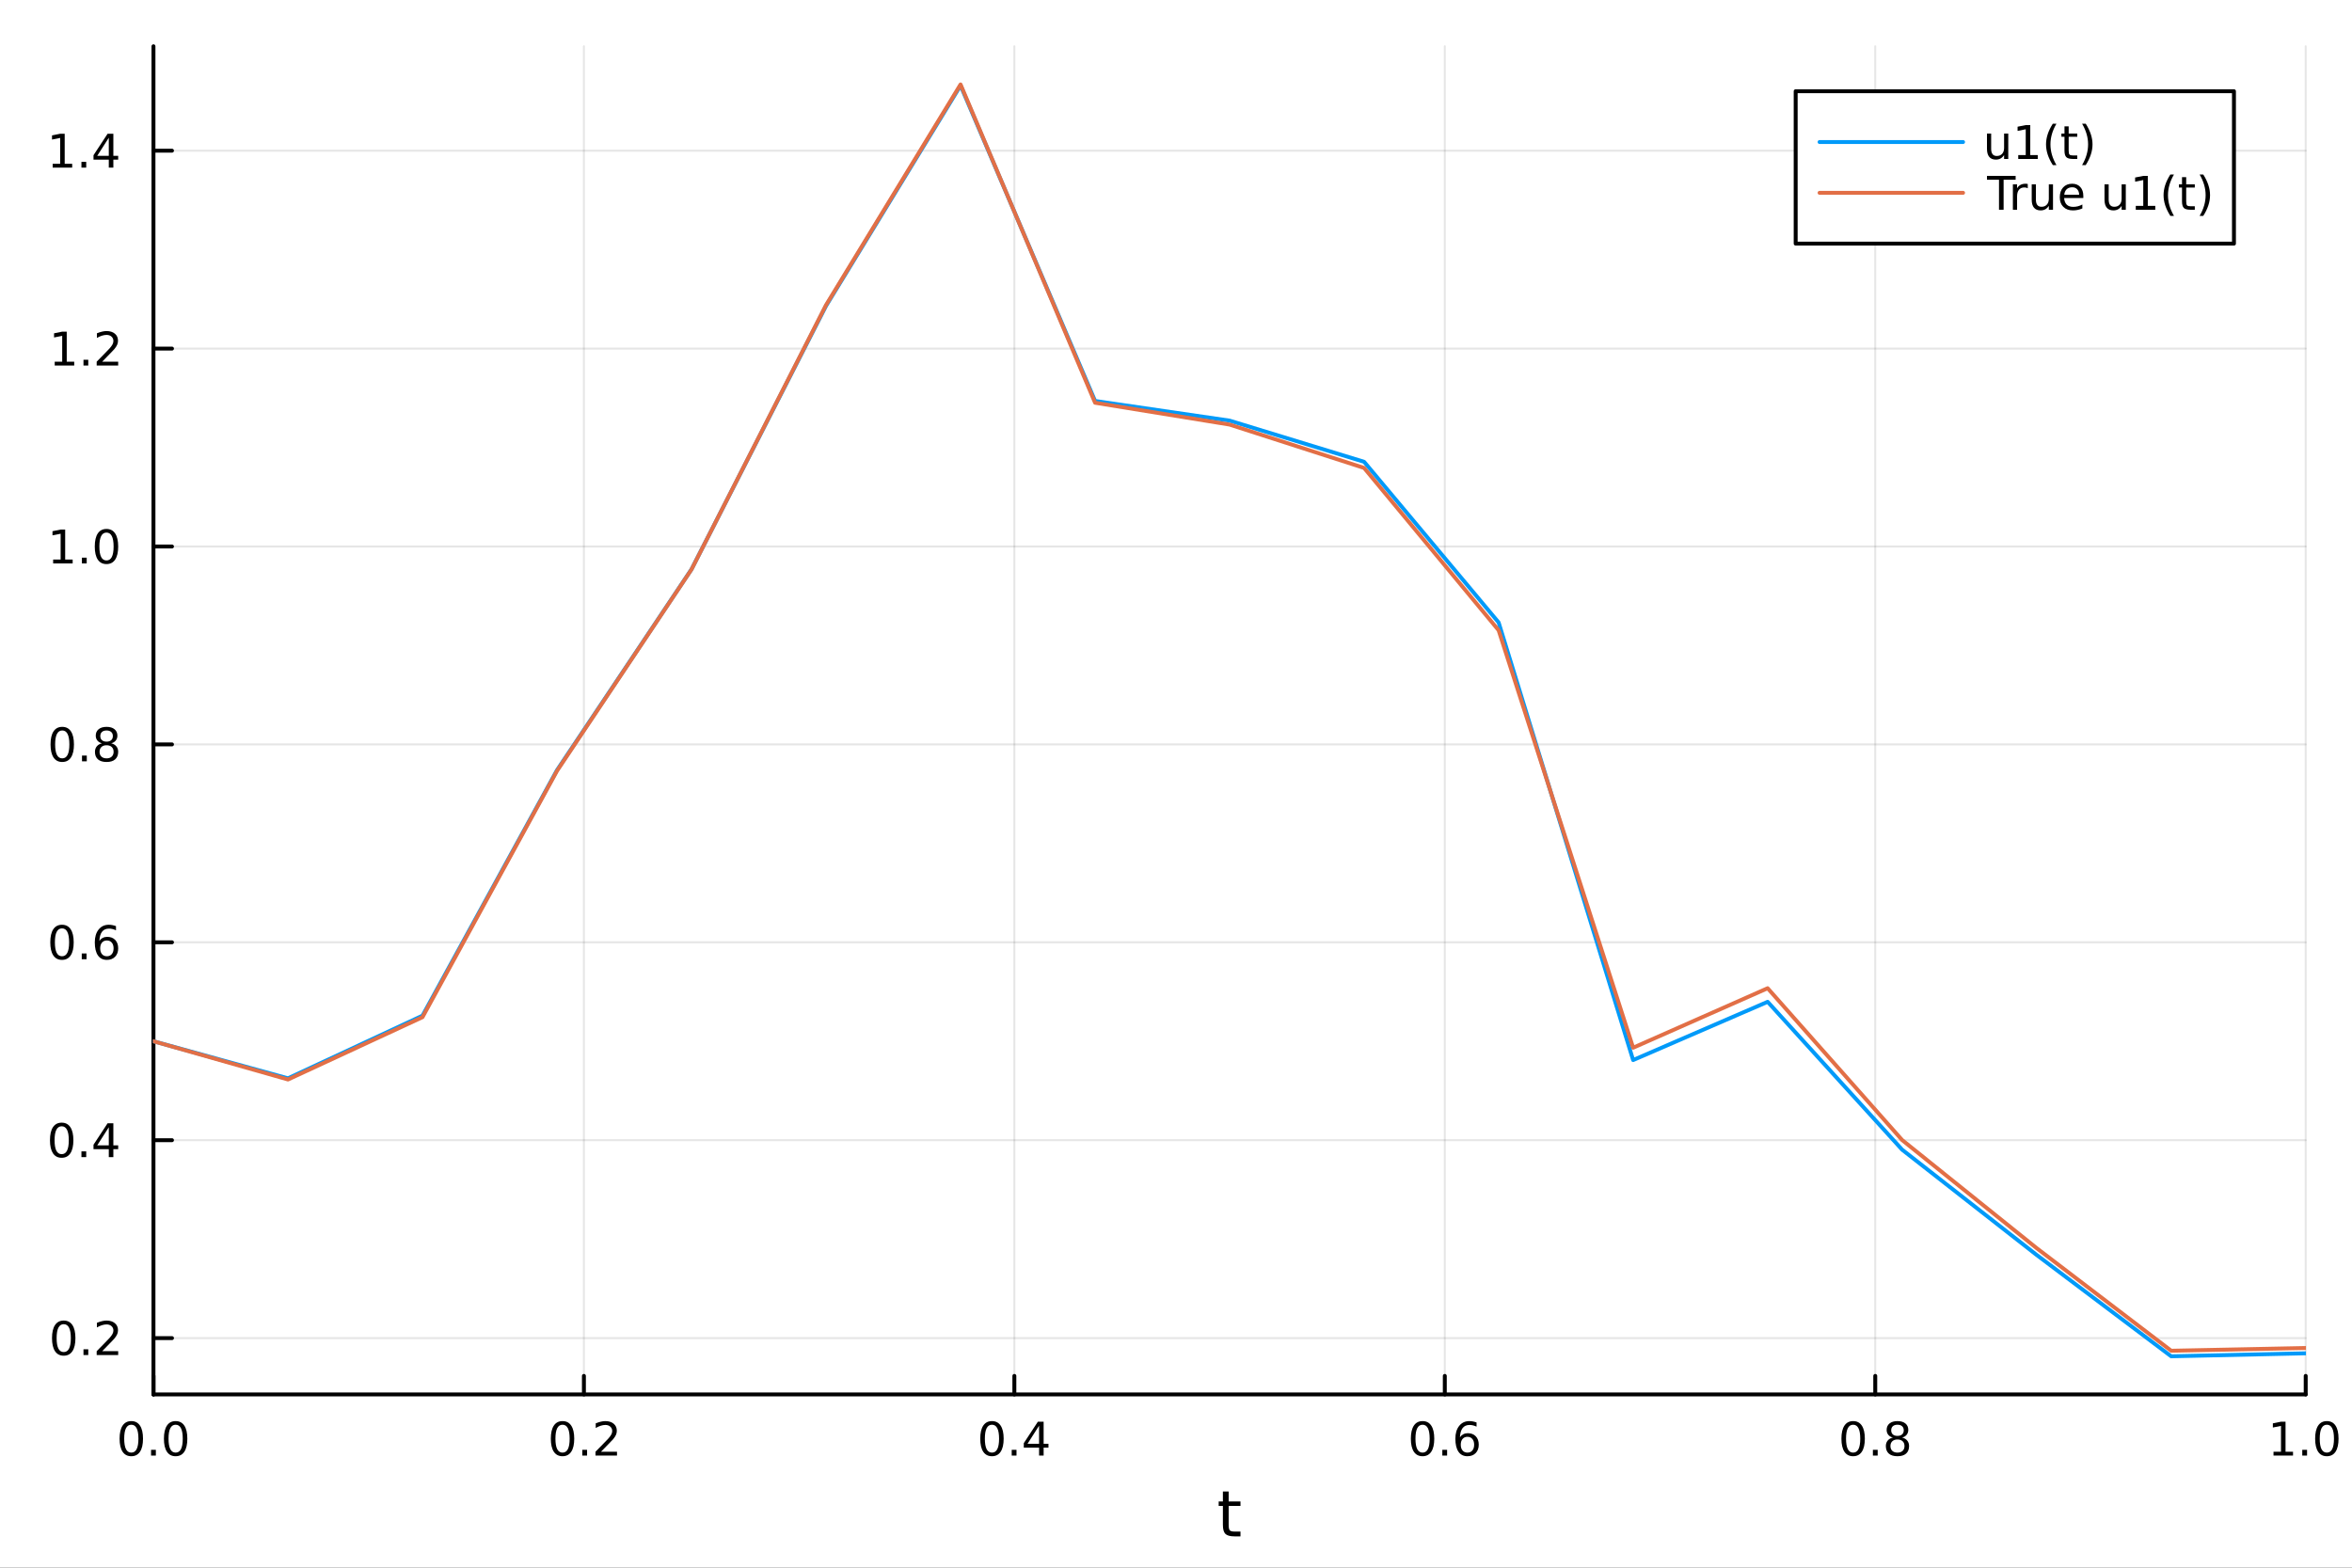 <?xml version="1.0" encoding="utf-8"?>
<svg xmlns="http://www.w3.org/2000/svg" xmlns:xlink="http://www.w3.org/1999/xlink" width="600" height="400" viewBox="0 0 2400 1600">
<rect x="0" y="0" width="2400" height="1600" fill="#333333" stroke="none"/>
<defs>
  <clipPath id="clip270">
    <rect x="0" y="0" width="2400" height="1600"/>
  </clipPath>
</defs>
<path clip-path="url(#clip270)" d="M0 1600 L2400 1600 L2400 0 L0 0  Z" fill="#ffffff" fill-rule="evenodd" fill-opacity="1"/>
<defs>
  <clipPath id="clip271">
    <rect x="480" y="0" width="1681" height="1600"/>
  </clipPath>
</defs>
<path clip-path="url(#clip270)" d="M156.598 1423.18 L2352.76 1423.18 L2352.76 47.244 L156.598 47.244  Z" fill="#ffffff" fill-rule="evenodd" fill-opacity="1"/>
<defs>
  <clipPath id="clip272">
    <rect x="156" y="47" width="2197" height="1377"/>
  </clipPath>
</defs>
<polyline clip-path="url(#clip272)" style="stroke:#000000; stroke-linecap:round; stroke-linejoin:round; stroke-width:2; stroke-opacity:0.1; fill:none" points="156.598,1423.18 156.598,47.244 "/>
<polyline clip-path="url(#clip272)" style="stroke:#000000; stroke-linecap:round; stroke-linejoin:round; stroke-width:2; stroke-opacity:0.1; fill:none" points="595.83,1423.18 595.83,47.244 "/>
<polyline clip-path="url(#clip272)" style="stroke:#000000; stroke-linecap:round; stroke-linejoin:round; stroke-width:2; stroke-opacity:0.1; fill:none" points="1035.06,1423.18 1035.06,47.244 "/>
<polyline clip-path="url(#clip272)" style="stroke:#000000; stroke-linecap:round; stroke-linejoin:round; stroke-width:2; stroke-opacity:0.1; fill:none" points="1474.29,1423.18 1474.29,47.244 "/>
<polyline clip-path="url(#clip272)" style="stroke:#000000; stroke-linecap:round; stroke-linejoin:round; stroke-width:2; stroke-opacity:0.1; fill:none" points="1913.52,1423.18 1913.52,47.244 "/>
<polyline clip-path="url(#clip272)" style="stroke:#000000; stroke-linecap:round; stroke-linejoin:round; stroke-width:2; stroke-opacity:0.1; fill:none" points="2352.76,1423.18 2352.76,47.244 "/>
<polyline clip-path="url(#clip270)" style="stroke:#000000; stroke-linecap:round; stroke-linejoin:round; stroke-width:4; stroke-opacity:1; fill:none" points="156.598,1423.18 2352.76,1423.18 "/>
<polyline clip-path="url(#clip270)" style="stroke:#000000; stroke-linecap:round; stroke-linejoin:round; stroke-width:4; stroke-opacity:1; fill:none" points="156.598,1423.18 156.598,1404.28 "/>
<polyline clip-path="url(#clip270)" style="stroke:#000000; stroke-linecap:round; stroke-linejoin:round; stroke-width:4; stroke-opacity:1; fill:none" points="595.83,1423.18 595.83,1404.28 "/>
<polyline clip-path="url(#clip270)" style="stroke:#000000; stroke-linecap:round; stroke-linejoin:round; stroke-width:4; stroke-opacity:1; fill:none" points="1035.06,1423.18 1035.06,1404.28 "/>
<polyline clip-path="url(#clip270)" style="stroke:#000000; stroke-linecap:round; stroke-linejoin:round; stroke-width:4; stroke-opacity:1; fill:none" points="1474.29,1423.18 1474.29,1404.28 "/>
<polyline clip-path="url(#clip270)" style="stroke:#000000; stroke-linecap:round; stroke-linejoin:round; stroke-width:4; stroke-opacity:1; fill:none" points="1913.52,1423.18 1913.52,1404.28 "/>
<polyline clip-path="url(#clip270)" style="stroke:#000000; stroke-linecap:round; stroke-linejoin:round; stroke-width:4; stroke-opacity:1; fill:none" points="2352.76,1423.18 2352.76,1404.28 "/>
<path clip-path="url(#clip270)" d="M133.983 1454.1 Q130.372 1454.1 128.543 1457.66 Q126.737 1461.2 126.737 1468.33 Q126.737 1475.44 128.543 1479.01 Q130.372 1482.55 133.983 1482.55 Q137.617 1482.55 139.422 1479.01 Q141.251 1475.44 141.251 1468.33 Q141.251 1461.2 139.422 1457.66 Q137.617 1454.1 133.983 1454.1 M133.983 1450.39 Q139.793 1450.39 142.848 1455 Q145.927 1459.58 145.927 1468.33 Q145.927 1477.06 142.848 1481.67 Q139.793 1486.25 133.983 1486.25 Q128.172 1486.25 125.094 1481.67 Q122.038 1477.06 122.038 1468.33 Q122.038 1459.58 125.094 1455 Q128.172 1450.39 133.983 1450.39 Z" fill="#000000" fill-rule="nonzero" fill-opacity="1" /><path clip-path="url(#clip270)" d="M154.145 1479.7 L159.029 1479.7 L159.029 1485.58 L154.145 1485.58 L154.145 1479.7 Z" fill="#000000" fill-rule="nonzero" fill-opacity="1" /><path clip-path="url(#clip270)" d="M179.214 1454.1 Q175.603 1454.1 173.774 1457.66 Q171.969 1461.2 171.969 1468.33 Q171.969 1475.44 173.774 1479.01 Q175.603 1482.55 179.214 1482.55 Q182.848 1482.55 184.654 1479.01 Q186.482 1475.44 186.482 1468.33 Q186.482 1461.2 184.654 1457.66 Q182.848 1454.1 179.214 1454.1 M179.214 1450.39 Q185.024 1450.39 188.08 1455 Q191.158 1459.58 191.158 1468.33 Q191.158 1477.06 188.08 1481.67 Q185.024 1486.25 179.214 1486.25 Q173.404 1486.25 170.325 1481.67 Q167.269 1477.06 167.269 1468.33 Q167.269 1459.58 170.325 1455 Q173.404 1450.39 179.214 1450.39 Z" fill="#000000" fill-rule="nonzero" fill-opacity="1" /><path clip-path="url(#clip270)" d="M574.013 1454.1 Q570.402 1454.1 568.573 1457.66 Q566.767 1461.2 566.767 1468.33 Q566.767 1475.44 568.573 1479.01 Q570.402 1482.55 574.013 1482.55 Q577.647 1482.55 579.453 1479.01 Q581.281 1475.44 581.281 1468.33 Q581.281 1461.2 579.453 1457.66 Q577.647 1454.1 574.013 1454.1 M574.013 1450.39 Q579.823 1450.39 582.878 1455 Q585.957 1459.58 585.957 1468.33 Q585.957 1477.06 582.878 1481.67 Q579.823 1486.25 574.013 1486.25 Q568.203 1486.25 565.124 1481.67 Q562.068 1477.06 562.068 1468.33 Q562.068 1459.58 565.124 1455 Q568.203 1450.39 574.013 1450.39 Z" fill="#000000" fill-rule="nonzero" fill-opacity="1" /><path clip-path="url(#clip270)" d="M594.175 1479.7 L599.059 1479.7 L599.059 1485.58 L594.175 1485.58 L594.175 1479.7 Z" fill="#000000" fill-rule="nonzero" fill-opacity="1" /><path clip-path="url(#clip270)" d="M613.272 1481.64 L629.591 1481.64 L629.591 1485.58 L607.647 1485.58 L607.647 1481.64 Q610.309 1478.89 614.892 1474.26 Q619.499 1469.61 620.679 1468.27 Q622.925 1465.74 623.804 1464.01 Q624.707 1462.25 624.707 1460.56 Q624.707 1457.8 622.762 1456.07 Q620.841 1454.33 617.739 1454.33 Q615.54 1454.33 613.087 1455.09 Q610.656 1455.86 607.878 1457.41 L607.878 1452.69 Q610.702 1451.55 613.156 1450.97 Q615.61 1450.39 617.647 1450.39 Q623.017 1450.39 626.212 1453.08 Q629.406 1455.77 629.406 1460.26 Q629.406 1462.39 628.596 1464.31 Q627.809 1466.2 625.702 1468.8 Q625.124 1469.47 622.022 1472.69 Q618.92 1475.88 613.272 1481.64 Z" fill="#000000" fill-rule="nonzero" fill-opacity="1" /><path clip-path="url(#clip270)" d="M1012.2 1454.1 Q1008.59 1454.1 1006.76 1457.66 Q1004.96 1461.2 1004.96 1468.33 Q1004.96 1475.44 1006.76 1479.01 Q1008.59 1482.55 1012.2 1482.55 Q1015.84 1482.55 1017.64 1479.01 Q1019.47 1475.44 1019.47 1468.33 Q1019.47 1461.2 1017.64 1457.66 Q1015.84 1454.1 1012.2 1454.1 M1012.2 1450.39 Q1018.01 1450.39 1021.07 1455 Q1024.15 1459.58 1024.15 1468.33 Q1024.15 1477.06 1021.07 1481.67 Q1018.01 1486.25 1012.2 1486.25 Q1006.39 1486.25 1003.31 1481.67 Q1000.26 1477.06 1000.26 1468.33 Q1000.26 1459.58 1003.31 1455 Q1006.39 1450.39 1012.2 1450.39 Z" fill="#000000" fill-rule="nonzero" fill-opacity="1" /><path clip-path="url(#clip270)" d="M1032.36 1479.7 L1037.25 1479.7 L1037.25 1485.58 L1032.36 1485.58 L1032.36 1479.7 Z" fill="#000000" fill-rule="nonzero" fill-opacity="1" /><path clip-path="url(#clip270)" d="M1060.28 1455.09 L1048.48 1473.54 L1060.28 1473.54 L1060.28 1455.09 M1059.05 1451.02 L1064.93 1451.02 L1064.93 1473.54 L1069.86 1473.54 L1069.86 1477.43 L1064.93 1477.43 L1064.93 1485.58 L1060.28 1485.58 L1060.28 1477.43 L1044.68 1477.43 L1044.68 1472.92 L1059.05 1451.02 Z" fill="#000000" fill-rule="nonzero" fill-opacity="1" /><path clip-path="url(#clip270)" d="M1451.6 1454.1 Q1447.99 1454.1 1446.16 1457.66 Q1444.35 1461.2 1444.35 1468.33 Q1444.35 1475.44 1446.16 1479.01 Q1447.99 1482.55 1451.6 1482.55 Q1455.23 1482.55 1457.04 1479.01 Q1458.86 1475.44 1458.86 1468.33 Q1458.86 1461.2 1457.04 1457.66 Q1455.23 1454.1 1451.6 1454.1 M1451.6 1450.39 Q1457.41 1450.39 1460.46 1455 Q1463.54 1459.58 1463.54 1468.33 Q1463.54 1477.06 1460.46 1481.67 Q1457.41 1486.25 1451.6 1486.25 Q1445.79 1486.25 1442.71 1481.67 Q1439.65 1477.06 1439.65 1468.33 Q1439.65 1459.58 1442.71 1455 Q1445.79 1450.39 1451.6 1450.39 Z" fill="#000000" fill-rule="nonzero" fill-opacity="1" /><path clip-path="url(#clip270)" d="M1471.76 1479.7 L1476.64 1479.7 L1476.64 1485.58 L1471.76 1485.58 L1471.76 1479.7 Z" fill="#000000" fill-rule="nonzero" fill-opacity="1" /><path clip-path="url(#clip270)" d="M1497.41 1466.44 Q1494.26 1466.44 1492.41 1468.59 Q1490.58 1470.74 1490.58 1474.49 Q1490.58 1478.22 1492.41 1480.39 Q1494.26 1482.55 1497.41 1482.55 Q1500.55 1482.55 1502.38 1480.39 Q1504.23 1478.22 1504.23 1474.49 Q1504.23 1470.74 1502.38 1468.59 Q1500.55 1466.44 1497.41 1466.44 M1506.69 1451.78 L1506.69 1456.04 Q1504.93 1455.21 1503.12 1454.77 Q1501.34 1454.33 1499.58 1454.33 Q1494.95 1454.33 1492.5 1457.45 Q1490.07 1460.58 1489.72 1466.9 Q1491.09 1464.89 1493.15 1463.82 Q1495.21 1462.73 1497.68 1462.73 Q1502.89 1462.73 1505.9 1465.9 Q1508.93 1469.05 1508.93 1474.49 Q1508.93 1479.82 1505.79 1483.03 Q1502.64 1486.25 1497.41 1486.25 Q1491.41 1486.25 1488.24 1481.67 Q1485.07 1477.06 1485.07 1468.33 Q1485.07 1460.14 1488.96 1455.28 Q1492.85 1450.39 1499.4 1450.39 Q1501.16 1450.39 1502.94 1450.74 Q1504.74 1451.09 1506.69 1451.78 Z" fill="#000000" fill-rule="nonzero" fill-opacity="1" /><path clip-path="url(#clip270)" d="M1890.96 1454.1 Q1887.34 1454.1 1885.52 1457.66 Q1883.71 1461.2 1883.71 1468.33 Q1883.71 1475.44 1885.52 1479.01 Q1887.34 1482.55 1890.96 1482.55 Q1894.59 1482.55 1896.39 1479.01 Q1898.22 1475.44 1898.22 1468.33 Q1898.22 1461.2 1896.39 1457.66 Q1894.59 1454.1 1890.96 1454.1 M1890.96 1450.39 Q1896.77 1450.39 1899.82 1455 Q1902.9 1459.58 1902.9 1468.33 Q1902.9 1477.06 1899.82 1481.67 Q1896.77 1486.25 1890.96 1486.25 Q1885.14 1486.25 1882.07 1481.67 Q1879.01 1477.06 1879.01 1468.33 Q1879.01 1459.58 1882.07 1455 Q1885.14 1450.39 1890.96 1450.39 Z" fill="#000000" fill-rule="nonzero" fill-opacity="1" /><path clip-path="url(#clip270)" d="M1911.12 1479.7 L1916 1479.7 L1916 1485.58 L1911.12 1485.58 L1911.12 1479.7 Z" fill="#000000" fill-rule="nonzero" fill-opacity="1" /><path clip-path="url(#clip270)" d="M1936.19 1469.17 Q1932.85 1469.17 1930.93 1470.95 Q1929.03 1472.73 1929.03 1475.86 Q1929.03 1478.98 1930.93 1480.77 Q1932.85 1482.55 1936.19 1482.55 Q1939.52 1482.55 1941.44 1480.77 Q1943.36 1478.96 1943.36 1475.86 Q1943.36 1472.73 1941.44 1470.95 Q1939.54 1469.17 1936.19 1469.17 M1931.51 1467.18 Q1928.5 1466.44 1926.81 1464.38 Q1925.14 1462.32 1925.14 1459.35 Q1925.14 1455.21 1928.08 1452.8 Q1931.05 1450.39 1936.19 1450.39 Q1941.35 1450.39 1944.29 1452.8 Q1947.23 1455.21 1947.23 1459.35 Q1947.23 1462.32 1945.54 1464.38 Q1943.87 1466.44 1940.89 1467.18 Q1944.26 1467.96 1946.14 1470.26 Q1948.04 1472.55 1948.04 1475.86 Q1948.04 1480.88 1944.96 1483.57 Q1941.9 1486.25 1936.19 1486.25 Q1930.47 1486.25 1927.39 1483.57 Q1924.33 1480.88 1924.33 1475.86 Q1924.33 1472.55 1926.23 1470.26 Q1928.13 1467.96 1931.51 1467.18 M1929.8 1459.79 Q1929.8 1462.48 1931.46 1463.98 Q1933.15 1465.49 1936.19 1465.49 Q1939.2 1465.49 1940.89 1463.98 Q1942.6 1462.48 1942.6 1459.79 Q1942.6 1457.11 1940.89 1455.6 Q1939.2 1454.1 1936.19 1454.1 Q1933.15 1454.1 1931.46 1455.6 Q1929.8 1457.11 1929.8 1459.79 Z" fill="#000000" fill-rule="nonzero" fill-opacity="1" /><path clip-path="url(#clip270)" d="M2319.91 1481.64 L2327.55 1481.64 L2327.55 1455.28 L2319.24 1456.95 L2319.24 1452.69 L2327.5 1451.02 L2332.18 1451.02 L2332.18 1481.64 L2339.82 1481.64 L2339.82 1485.58 L2319.91 1485.58 L2319.91 1481.64 Z" fill="#000000" fill-rule="nonzero" fill-opacity="1" /><path clip-path="url(#clip270)" d="M2349.26 1479.7 L2354.14 1479.7 L2354.14 1485.58 L2349.26 1485.58 L2349.26 1479.7 Z" fill="#000000" fill-rule="nonzero" fill-opacity="1" /><path clip-path="url(#clip270)" d="M2374.33 1454.1 Q2370.72 1454.1 2368.89 1457.66 Q2367.08 1461.2 2367.08 1468.33 Q2367.08 1475.44 2368.89 1479.01 Q2370.72 1482.55 2374.33 1482.55 Q2377.96 1482.55 2379.77 1479.01 Q2381.6 1475.44 2381.6 1468.33 Q2381.6 1461.2 2379.77 1457.66 Q2377.96 1454.1 2374.33 1454.1 M2374.33 1450.39 Q2380.14 1450.39 2383.2 1455 Q2386.27 1459.58 2386.27 1468.33 Q2386.27 1477.06 2383.2 1481.67 Q2380.14 1486.25 2374.33 1486.25 Q2368.52 1486.25 2365.44 1481.67 Q2362.39 1477.06 2362.39 1468.33 Q2362.39 1459.58 2365.44 1455 Q2368.52 1450.39 2374.33 1450.39 Z" fill="#000000" fill-rule="nonzero" fill-opacity="1" /><path clip-path="url(#clip270)" d="M1253.74 1522.27 L1253.74 1532.4 L1265.8 1532.4 L1265.8 1536.95 L1253.74 1536.95 L1253.74 1556.3 Q1253.74 1560.66 1254.92 1561.9 Q1256.13 1563.14 1259.79 1563.14 L1265.8 1563.14 L1265.8 1568.04 L1259.79 1568.04 Q1253.01 1568.04 1250.43 1565.53 Q1247.85 1562.98 1247.85 1556.3 L1247.85 1536.95 L1243.55 1536.95 L1243.55 1532.4 L1247.85 1532.4 L1247.85 1522.27 L1253.74 1522.27 Z" fill="#000000" fill-rule="nonzero" fill-opacity="1" /><polyline clip-path="url(#clip272)" style="stroke:#000000; stroke-linecap:round; stroke-linejoin:round; stroke-width:2; stroke-opacity:0.1; fill:none" points="156.598,1365.69 2352.76,1365.69 "/>
<polyline clip-path="url(#clip272)" style="stroke:#000000; stroke-linecap:round; stroke-linejoin:round; stroke-width:2; stroke-opacity:0.1; fill:none" points="156.598,1163.7 2352.76,1163.7 "/>
<polyline clip-path="url(#clip272)" style="stroke:#000000; stroke-linecap:round; stroke-linejoin:round; stroke-width:2; stroke-opacity:0.1; fill:none" points="156.598,961.722 2352.76,961.722 "/>
<polyline clip-path="url(#clip272)" style="stroke:#000000; stroke-linecap:round; stroke-linejoin:round; stroke-width:2; stroke-opacity:0.1; fill:none" points="156.598,759.74 2352.76,759.74 "/>
<polyline clip-path="url(#clip272)" style="stroke:#000000; stroke-linecap:round; stroke-linejoin:round; stroke-width:2; stroke-opacity:0.1; fill:none" points="156.598,557.759 2352.76,557.759 "/>
<polyline clip-path="url(#clip272)" style="stroke:#000000; stroke-linecap:round; stroke-linejoin:round; stroke-width:2; stroke-opacity:0.1; fill:none" points="156.598,355.777 2352.76,355.777 "/>
<polyline clip-path="url(#clip272)" style="stroke:#000000; stroke-linecap:round; stroke-linejoin:round; stroke-width:2; stroke-opacity:0.1; fill:none" points="156.598,153.795 2352.76,153.795 "/>
<polyline clip-path="url(#clip270)" style="stroke:#000000; stroke-linecap:round; stroke-linejoin:round; stroke-width:4; stroke-opacity:1; fill:none" points="156.598,1423.18 156.598,47.244 "/>
<polyline clip-path="url(#clip270)" style="stroke:#000000; stroke-linecap:round; stroke-linejoin:round; stroke-width:4; stroke-opacity:1; fill:none" points="156.598,1365.69 175.496,1365.69 "/>
<polyline clip-path="url(#clip270)" style="stroke:#000000; stroke-linecap:round; stroke-linejoin:round; stroke-width:4; stroke-opacity:1; fill:none" points="156.598,1163.7 175.496,1163.7 "/>
<polyline clip-path="url(#clip270)" style="stroke:#000000; stroke-linecap:round; stroke-linejoin:round; stroke-width:4; stroke-opacity:1; fill:none" points="156.598,961.722 175.496,961.722 "/>
<polyline clip-path="url(#clip270)" style="stroke:#000000; stroke-linecap:round; stroke-linejoin:round; stroke-width:4; stroke-opacity:1; fill:none" points="156.598,759.74 175.496,759.74 "/>
<polyline clip-path="url(#clip270)" style="stroke:#000000; stroke-linecap:round; stroke-linejoin:round; stroke-width:4; stroke-opacity:1; fill:none" points="156.598,557.759 175.496,557.759 "/>
<polyline clip-path="url(#clip270)" style="stroke:#000000; stroke-linecap:round; stroke-linejoin:round; stroke-width:4; stroke-opacity:1; fill:none" points="156.598,355.777 175.496,355.777 "/>
<polyline clip-path="url(#clip270)" style="stroke:#000000; stroke-linecap:round; stroke-linejoin:round; stroke-width:4; stroke-opacity:1; fill:none" points="156.598,153.795 175.496,153.795 "/>
<path clip-path="url(#clip270)" d="M65.02 1351.48 Q61.409 1351.48 59.58 1355.05 Q57.775 1358.59 57.775 1365.72 Q57.775 1372.83 59.58 1376.39 Q61.409 1379.93 65.02 1379.93 Q68.654 1379.93 70.46 1376.39 Q72.288 1372.83 72.288 1365.72 Q72.288 1358.59 70.46 1355.05 Q68.654 1351.48 65.02 1351.48 M65.02 1347.78 Q70.83 1347.78 73.885 1352.39 Q76.964 1356.97 76.964 1365.72 Q76.964 1374.45 73.885 1379.05 Q70.83 1383.64 65.02 1383.64 Q59.21 1383.64 56.131 1379.05 Q53.075 1374.45 53.075 1365.72 Q53.075 1356.97 56.131 1352.39 Q59.21 1347.78 65.02 1347.78 Z" fill="#000000" fill-rule="nonzero" fill-opacity="1" /><path clip-path="url(#clip270)" d="M85.182 1377.09 L90.066 1377.09 L90.066 1382.97 L85.182 1382.97 L85.182 1377.09 Z" fill="#000000" fill-rule="nonzero" fill-opacity="1" /><path clip-path="url(#clip270)" d="M104.279 1379.03 L120.598 1379.03 L120.598 1382.97 L98.654 1382.97 L98.654 1379.03 Q101.316 1376.28 105.899 1371.65 Q110.506 1366.99 111.686 1365.65 Q113.932 1363.13 114.811 1361.39 Q115.714 1359.63 115.714 1357.94 Q115.714 1355.19 113.77 1353.45 Q111.848 1351.72 108.746 1351.72 Q106.547 1351.72 104.094 1352.48 Q101.663 1353.24 98.885 1354.79 L98.885 1350.07 Q101.709 1348.94 104.163 1348.36 Q106.617 1347.78 108.654 1347.78 Q114.024 1347.78 117.219 1350.47 Q120.413 1353.15 120.413 1357.64 Q120.413 1359.77 119.603 1361.69 Q118.816 1363.59 116.709 1366.18 Q116.131 1366.85 113.029 1370.07 Q109.927 1373.27 104.279 1379.03 Z" fill="#000000" fill-rule="nonzero" fill-opacity="1" /><path clip-path="url(#clip270)" d="M62.937 1149.5 Q59.325 1149.5 57.497 1153.07 Q55.691 1156.61 55.691 1163.74 Q55.691 1170.84 57.497 1174.41 Q59.325 1177.95 62.937 1177.95 Q66.571 1177.95 68.376 1174.41 Q70.205 1170.84 70.205 1163.74 Q70.205 1156.61 68.376 1153.07 Q66.571 1149.5 62.937 1149.5 M62.937 1145.8 Q68.747 1145.8 71.802 1150.41 Q74.881 1154.99 74.881 1163.74 Q74.881 1172.47 71.802 1177.07 Q68.747 1181.66 62.937 1181.66 Q57.126 1181.66 54.048 1177.07 Q50.992 1172.47 50.992 1163.74 Q50.992 1154.99 54.048 1150.41 Q57.126 1145.8 62.937 1145.8 Z" fill="#000000" fill-rule="nonzero" fill-opacity="1" /><path clip-path="url(#clip270)" d="M83.098 1175.1 L87.983 1175.1 L87.983 1180.98 L83.098 1180.98 L83.098 1175.1 Z" fill="#000000" fill-rule="nonzero" fill-opacity="1" /><path clip-path="url(#clip270)" d="M111.015 1150.5 L99.21 1168.95 L111.015 1168.95 L111.015 1150.5 M109.788 1146.42 L115.668 1146.42 L115.668 1168.95 L120.598 1168.95 L120.598 1172.84 L115.668 1172.84 L115.668 1180.98 L111.015 1180.98 L111.015 1172.84 L95.413 1172.84 L95.413 1168.32 L109.788 1146.42 Z" fill="#000000" fill-rule="nonzero" fill-opacity="1" /><path clip-path="url(#clip270)" d="M63.261 947.521 Q59.65 947.521 57.821 951.085 Q56.015 954.627 56.015 961.757 Q56.015 968.863 57.821 972.428 Q59.65 975.97 63.261 975.97 Q66.895 975.97 68.7 972.428 Q70.529 968.863 70.529 961.757 Q70.529 954.627 68.7 951.085 Q66.895 947.521 63.261 947.521 M63.261 943.817 Q69.071 943.817 72.126 948.423 Q75.205 953.007 75.205 961.757 Q75.205 970.484 72.126 975.09 Q69.071 979.673 63.261 979.673 Q57.45 979.673 54.372 975.09 Q51.316 970.484 51.316 961.757 Q51.316 953.007 54.372 948.423 Q57.45 943.817 63.261 943.817 Z" fill="#000000" fill-rule="nonzero" fill-opacity="1" /><path clip-path="url(#clip270)" d="M83.422 973.122 L88.307 973.122 L88.307 979.002 L83.422 979.002 L83.422 973.122 Z" fill="#000000" fill-rule="nonzero" fill-opacity="1" /><path clip-path="url(#clip270)" d="M109.071 959.859 Q105.922 959.859 104.071 962.011 Q102.242 964.164 102.242 967.914 Q102.242 971.641 104.071 973.817 Q105.922 975.97 109.071 975.97 Q112.219 975.97 114.047 973.817 Q115.899 971.641 115.899 967.914 Q115.899 964.164 114.047 962.011 Q112.219 959.859 109.071 959.859 M118.353 945.206 L118.353 949.465 Q116.594 948.632 114.788 948.192 Q113.006 947.752 111.246 947.752 Q106.617 947.752 104.163 950.877 Q101.733 954.002 101.385 960.322 Q102.751 958.308 104.811 957.243 Q106.871 956.155 109.348 956.155 Q114.557 956.155 117.566 959.326 Q120.598 962.474 120.598 967.914 Q120.598 973.238 117.45 976.456 Q114.302 979.673 109.071 979.673 Q103.075 979.673 99.904 975.09 Q96.733 970.484 96.733 961.757 Q96.733 953.562 100.621 948.701 Q104.51 943.817 111.061 943.817 Q112.82 943.817 114.603 944.164 Q116.408 944.511 118.353 945.206 Z" fill="#000000" fill-rule="nonzero" fill-opacity="1" /><path clip-path="url(#clip270)" d="M63.515 745.539 Q59.904 745.539 58.075 749.104 Q56.27 752.645 56.27 759.775 Q56.27 766.881 58.075 770.446 Q59.904 773.988 63.515 773.988 Q67.149 773.988 68.955 770.446 Q70.784 766.881 70.784 759.775 Q70.784 752.645 68.955 749.104 Q67.149 745.539 63.515 745.539 M63.515 741.835 Q69.325 741.835 72.381 746.442 Q75.46 751.025 75.46 759.775 Q75.46 768.502 72.381 773.108 Q69.325 777.692 63.515 777.692 Q57.705 777.692 54.626 773.108 Q51.571 768.502 51.571 759.775 Q51.571 751.025 54.626 746.442 Q57.705 741.835 63.515 741.835 Z" fill="#000000" fill-rule="nonzero" fill-opacity="1" /><path clip-path="url(#clip270)" d="M83.677 771.141 L88.561 771.141 L88.561 777.02 L83.677 777.02 L83.677 771.141 Z" fill="#000000" fill-rule="nonzero" fill-opacity="1" /><path clip-path="url(#clip270)" d="M108.746 760.608 Q105.413 760.608 103.492 762.391 Q101.594 764.173 101.594 767.298 Q101.594 770.423 103.492 772.205 Q105.413 773.988 108.746 773.988 Q112.08 773.988 114.001 772.205 Q115.922 770.4 115.922 767.298 Q115.922 764.173 114.001 762.391 Q112.103 760.608 108.746 760.608 M104.071 758.618 Q101.061 757.877 99.371 755.817 Q97.705 753.757 97.705 750.794 Q97.705 746.65 100.645 744.243 Q103.608 741.835 108.746 741.835 Q113.908 741.835 116.848 744.243 Q119.788 746.65 119.788 750.794 Q119.788 753.757 118.098 755.817 Q116.432 757.877 113.445 758.618 Q116.825 759.405 118.7 761.696 Q120.598 763.988 120.598 767.298 Q120.598 772.321 117.52 775.006 Q114.464 777.692 108.746 777.692 Q103.029 777.692 99.95 775.006 Q96.895 772.321 96.895 767.298 Q96.895 763.988 98.793 761.696 Q100.691 759.405 104.071 758.618 M102.358 751.233 Q102.358 753.919 104.024 755.423 Q105.714 756.928 108.746 756.928 Q111.756 756.928 113.445 755.423 Q115.158 753.919 115.158 751.233 Q115.158 748.548 113.445 747.044 Q111.756 745.539 108.746 745.539 Q105.714 745.539 104.024 747.044 Q102.358 748.548 102.358 751.233 Z" fill="#000000" fill-rule="nonzero" fill-opacity="1" /><path clip-path="url(#clip270)" d="M54.233 571.103 L61.872 571.103 L61.872 544.738 L53.562 546.404 L53.562 542.145 L61.825 540.479 L66.501 540.479 L66.501 571.103 L74.14 571.103 L74.14 575.039 L54.233 575.039 L54.233 571.103 Z" fill="#000000" fill-rule="nonzero" fill-opacity="1" /><path clip-path="url(#clip270)" d="M83.585 569.159 L88.469 569.159 L88.469 575.039 L83.585 575.039 L83.585 569.159 Z" fill="#000000" fill-rule="nonzero" fill-opacity="1" /><path clip-path="url(#clip270)" d="M108.654 543.557 Q105.043 543.557 103.214 547.122 Q101.409 550.664 101.409 557.793 Q101.409 564.9 103.214 568.465 Q105.043 572.006 108.654 572.006 Q112.288 572.006 114.094 568.465 Q115.922 564.9 115.922 557.793 Q115.922 550.664 114.094 547.122 Q112.288 543.557 108.654 543.557 M108.654 539.854 Q114.464 539.854 117.52 544.46 Q120.598 549.043 120.598 557.793 Q120.598 566.52 117.52 571.127 Q114.464 575.71 108.654 575.71 Q102.844 575.71 99.765 571.127 Q96.71 566.52 96.71 557.793 Q96.71 549.043 99.765 544.46 Q102.844 539.854 108.654 539.854 Z" fill="#000000" fill-rule="nonzero" fill-opacity="1" /><path clip-path="url(#clip270)" d="M55.83 369.122 L63.469 369.122 L63.469 342.756 L55.159 344.423 L55.159 340.164 L63.423 338.497 L68.099 338.497 L68.099 369.122 L75.737 369.122 L75.737 373.057 L55.83 373.057 L55.83 369.122 Z" fill="#000000" fill-rule="nonzero" fill-opacity="1" /><path clip-path="url(#clip270)" d="M85.182 367.177 L90.066 367.177 L90.066 373.057 L85.182 373.057 L85.182 367.177 Z" fill="#000000" fill-rule="nonzero" fill-opacity="1" /><path clip-path="url(#clip270)" d="M104.279 369.122 L120.598 369.122 L120.598 373.057 L98.654 373.057 L98.654 369.122 Q101.316 366.367 105.899 361.737 Q110.506 357.085 111.686 355.742 Q113.932 353.219 114.811 351.483 Q115.714 349.724 115.714 348.034 Q115.714 345.279 113.77 343.543 Q111.848 341.807 108.746 341.807 Q106.547 341.807 104.094 342.571 Q101.663 343.335 98.885 344.886 L98.885 340.164 Q101.709 339.029 104.163 338.451 Q106.617 337.872 108.654 337.872 Q114.024 337.872 117.219 340.557 Q120.413 343.242 120.413 347.733 Q120.413 349.863 119.603 351.784 Q118.816 353.682 116.709 356.275 Q116.131 356.946 113.029 360.163 Q109.927 363.358 104.279 369.122 Z" fill="#000000" fill-rule="nonzero" fill-opacity="1" /><path clip-path="url(#clip270)" d="M53.747 167.14 L61.386 167.14 L61.386 140.774 L53.075 142.441 L53.075 138.182 L61.339 136.515 L66.015 136.515 L66.015 167.14 L73.654 167.14 L73.654 171.075 L53.747 171.075 L53.747 167.14 Z" fill="#000000" fill-rule="nonzero" fill-opacity="1" /><path clip-path="url(#clip270)" d="M83.098 165.196 L87.983 165.196 L87.983 171.075 L83.098 171.075 L83.098 165.196 Z" fill="#000000" fill-rule="nonzero" fill-opacity="1" /><path clip-path="url(#clip270)" d="M111.015 140.589 L99.21 159.038 L111.015 159.038 L111.015 140.589 M109.788 136.515 L115.668 136.515 L115.668 159.038 L120.598 159.038 L120.598 162.927 L115.668 162.927 L115.668 171.075 L111.015 171.075 L111.015 162.927 L95.413 162.927 L95.413 158.413 L109.788 136.515 Z" fill="#000000" fill-rule="nonzero" fill-opacity="1" /><polyline clip-path="url(#clip272)" style="stroke:#009af9; stroke-linecap:round; stroke-linejoin:round; stroke-width:4; stroke-opacity:1; fill:none" points="156.598,1062.71 293.858,1100.57 431.118,1036.61 568.378,786.03 705.638,580.986 842.898,312.18 980.157,87.31 1117.42,409.223 1254.68,429.298 1391.94,471.328 1529.2,635.277 1666.46,1081.91 1803.72,1022.46 1940.98,1173.41 2078.24,1280.84 2215.5,1384.24 2352.76,1381.21 "/>
<polyline clip-path="url(#clip272)" style="stroke:#e26f46; stroke-linecap:round; stroke-linejoin:round; stroke-width:4; stroke-opacity:1; fill:none" points="156.598,1062.71 293.858,1101.75 431.118,1038.12 568.378,786.739 705.638,581.135 842.898,311.33 980.157,86.186 1117.42,411.049 1254.68,433.327 1391.94,477.581 1529.2,643.262 1666.46,1069.33 1803.72,1008.6 1940.98,1163.58 2078.24,1273.89 2215.5,1378.59 2352.76,1375.78 "/>
<path clip-path="url(#clip270)" d="M1832.32 248.629 L2279.55 248.629 L2279.55 93.109 L1832.32 93.109  Z" fill="#ffffff" fill-rule="evenodd" fill-opacity="1"/>
<polyline clip-path="url(#clip270)" style="stroke:#000000; stroke-linecap:round; stroke-linejoin:round; stroke-width:4; stroke-opacity:1; fill:none" points="1832.32,248.629 2279.55,248.629 2279.55,93.109 1832.32,93.109 1832.32,248.629 "/>
<polyline clip-path="url(#clip270)" style="stroke:#009af9; stroke-linecap:round; stroke-linejoin:round; stroke-width:4; stroke-opacity:1; fill:none" points="1856.72,144.949 2003.13,144.949 "/>
<path clip-path="url(#clip270)" d="M2027.53 151.997 L2027.53 136.303 L2031.79 136.303 L2031.79 151.835 Q2031.79 155.516 2033.23 157.368 Q2034.66 159.196 2037.53 159.196 Q2040.98 159.196 2042.97 156.997 Q2044.99 154.798 2044.99 151.002 L2044.99 136.303 L2049.25 136.303 L2049.25 162.229 L2044.99 162.229 L2044.99 158.247 Q2043.44 160.608 2041.38 161.766 Q2039.34 162.9 2036.63 162.9 Q2032.16 162.9 2029.85 160.122 Q2027.53 157.344 2027.53 151.997 M2038.25 135.678 L2038.25 135.678 Z" fill="#000000" fill-rule="nonzero" fill-opacity="1" /><path clip-path="url(#clip270)" d="M2059.43 158.293 L2067.07 158.293 L2067.07 131.928 L2058.76 133.595 L2058.76 129.335 L2067.02 127.669 L2071.7 127.669 L2071.7 158.293 L2079.34 158.293 L2079.34 162.229 L2059.43 162.229 L2059.43 158.293 Z" fill="#000000" fill-rule="nonzero" fill-opacity="1" /><path clip-path="url(#clip270)" d="M2098.41 126.257 Q2095.31 131.581 2093.81 136.789 Q2092.3 141.997 2092.3 147.344 Q2092.3 152.692 2093.81 157.946 Q2095.33 163.178 2098.41 168.479 L2094.71 168.479 Q2091.24 163.039 2089.5 157.784 Q2087.79 152.53 2087.79 147.344 Q2087.79 142.182 2089.5 136.951 Q2091.21 131.72 2094.71 126.257 L2098.41 126.257 Z" fill="#000000" fill-rule="nonzero" fill-opacity="1" /><path clip-path="url(#clip270)" d="M2110.89 128.942 L2110.89 136.303 L2119.66 136.303 L2119.66 139.613 L2110.89 139.613 L2110.89 153.687 Q2110.89 156.858 2111.75 157.761 Q2112.63 158.664 2115.29 158.664 L2119.66 158.664 L2119.66 162.229 L2115.29 162.229 Q2110.36 162.229 2108.48 160.4 Q2106.61 158.548 2106.61 153.687 L2106.61 139.613 L2103.48 139.613 L2103.48 136.303 L2106.61 136.303 L2106.61 128.942 L2110.89 128.942 Z" fill="#000000" fill-rule="nonzero" fill-opacity="1" /><path clip-path="url(#clip270)" d="M2124.59 126.257 L2128.3 126.257 Q2131.77 131.72 2133.48 136.951 Q2135.22 142.182 2135.22 147.344 Q2135.22 152.53 2133.48 157.784 Q2131.77 163.039 2128.3 168.479 L2124.59 168.479 Q2127.67 163.178 2129.18 157.946 Q2130.71 152.692 2130.71 147.344 Q2130.71 141.997 2129.18 136.789 Q2127.67 131.581 2124.59 126.257 Z" fill="#000000" fill-rule="nonzero" fill-opacity="1" /><polyline clip-path="url(#clip270)" style="stroke:#e26f46; stroke-linecap:round; stroke-linejoin:round; stroke-width:4; stroke-opacity:1; fill:none" points="1856.72,196.789 2003.13,196.789 "/>
<path clip-path="url(#clip270)" d="M2027.53 179.509 L2056.77 179.509 L2056.77 183.444 L2044.5 183.444 L2044.5 214.069 L2039.8 214.069 L2039.8 183.444 L2027.53 183.444 L2027.53 179.509 Z" fill="#000000" fill-rule="nonzero" fill-opacity="1" /><path clip-path="url(#clip270)" d="M2069.15 192.124 Q2068.44 191.708 2067.58 191.522 Q2066.75 191.314 2065.73 191.314 Q2062.12 191.314 2060.17 193.675 Q2058.25 196.013 2058.25 200.411 L2058.25 214.069 L2053.97 214.069 L2053.97 188.143 L2058.25 188.143 L2058.25 192.171 Q2059.59 189.809 2061.75 188.675 Q2063.9 187.518 2066.98 187.518 Q2067.42 187.518 2067.95 187.587 Q2068.48 187.634 2069.13 187.749 L2069.15 192.124 Z" fill="#000000" fill-rule="nonzero" fill-opacity="1" /><path clip-path="url(#clip270)" d="M2073.18 203.837 L2073.18 188.143 L2077.44 188.143 L2077.44 203.675 Q2077.44 207.356 2078.88 209.208 Q2080.31 211.036 2083.18 211.036 Q2086.63 211.036 2088.62 208.837 Q2090.64 206.638 2090.64 202.842 L2090.64 188.143 L2094.9 188.143 L2094.9 214.069 L2090.64 214.069 L2090.64 210.087 Q2089.08 212.448 2087.02 213.606 Q2084.99 214.74 2082.28 214.74 Q2077.81 214.74 2075.5 211.962 Q2073.18 209.184 2073.18 203.837 M2083.9 187.518 L2083.9 187.518 Z" fill="#000000" fill-rule="nonzero" fill-opacity="1" /><path clip-path="url(#clip270)" d="M2125.84 200.041 L2125.84 202.124 L2106.26 202.124 Q2106.54 206.522 2108.9 208.837 Q2111.28 211.129 2115.52 211.129 Q2117.97 211.129 2120.27 210.527 Q2122.58 209.925 2124.85 208.721 L2124.85 212.749 Q2122.56 213.721 2120.15 214.231 Q2117.74 214.74 2115.27 214.74 Q2109.06 214.74 2105.43 211.129 Q2101.82 207.518 2101.82 201.36 Q2101.82 194.995 2105.24 191.268 Q2108.69 187.518 2114.52 187.518 Q2119.76 187.518 2122.79 190.897 Q2125.84 194.254 2125.84 200.041 M2121.58 198.791 Q2121.54 195.296 2119.62 193.212 Q2117.72 191.129 2114.57 191.129 Q2111.01 191.129 2108.85 193.143 Q2106.72 195.157 2106.4 198.814 L2121.58 198.791 Z" fill="#000000" fill-rule="nonzero" fill-opacity="1" /><path clip-path="url(#clip270)" d="M2147.46 203.837 L2147.46 188.143 L2151.72 188.143 L2151.72 203.675 Q2151.72 207.356 2153.16 209.208 Q2154.59 211.036 2157.46 211.036 Q2160.91 211.036 2162.9 208.837 Q2164.92 206.638 2164.92 202.842 L2164.92 188.143 L2169.18 188.143 L2169.18 214.069 L2164.92 214.069 L2164.92 210.087 Q2163.37 212.448 2161.31 213.606 Q2159.27 214.74 2156.56 214.74 Q2152.09 214.74 2149.78 211.962 Q2147.46 209.184 2147.46 203.837 M2158.18 187.518 L2158.18 187.518 Z" fill="#000000" fill-rule="nonzero" fill-opacity="1" /><path clip-path="url(#clip270)" d="M2179.36 210.133 L2187 210.133 L2187 183.768 L2178.69 185.435 L2178.69 181.175 L2186.95 179.509 L2191.63 179.509 L2191.63 210.133 L2199.27 210.133 L2199.27 214.069 L2179.36 214.069 L2179.36 210.133 Z" fill="#000000" fill-rule="nonzero" fill-opacity="1" /><path clip-path="url(#clip270)" d="M2218.34 178.097 Q2215.24 183.421 2213.74 188.629 Q2212.23 193.837 2212.23 199.184 Q2212.23 204.532 2213.74 209.786 Q2215.26 215.018 2218.34 220.319 L2214.64 220.319 Q2211.17 214.879 2209.43 209.624 Q2207.72 204.37 2207.72 199.184 Q2207.72 194.022 2209.43 188.791 Q2211.14 183.56 2214.64 178.097 L2218.34 178.097 Z" fill="#000000" fill-rule="nonzero" fill-opacity="1" /><path clip-path="url(#clip270)" d="M2230.82 180.782 L2230.82 188.143 L2239.59 188.143 L2239.59 191.453 L2230.82 191.453 L2230.82 205.527 Q2230.82 208.698 2231.68 209.601 Q2232.56 210.504 2235.22 210.504 L2239.59 210.504 L2239.59 214.069 L2235.22 214.069 Q2230.29 214.069 2228.41 212.24 Q2226.54 210.388 2226.54 205.527 L2226.54 191.453 L2223.41 191.453 L2223.41 188.143 L2226.54 188.143 L2226.54 180.782 L2230.82 180.782 Z" fill="#000000" fill-rule="nonzero" fill-opacity="1" /><path clip-path="url(#clip270)" d="M2244.52 178.097 L2248.23 178.097 Q2251.7 183.56 2253.41 188.791 Q2255.15 194.022 2255.15 199.184 Q2255.15 204.37 2253.41 209.624 Q2251.7 214.879 2248.23 220.319 L2244.52 220.319 Q2247.6 215.018 2249.11 209.786 Q2250.64 204.532 2250.64 199.184 Q2250.64 193.837 2249.11 188.629 Q2247.6 183.421 2244.52 178.097 Z" fill="#000000" fill-rule="nonzero" fill-opacity="1" /></svg>

